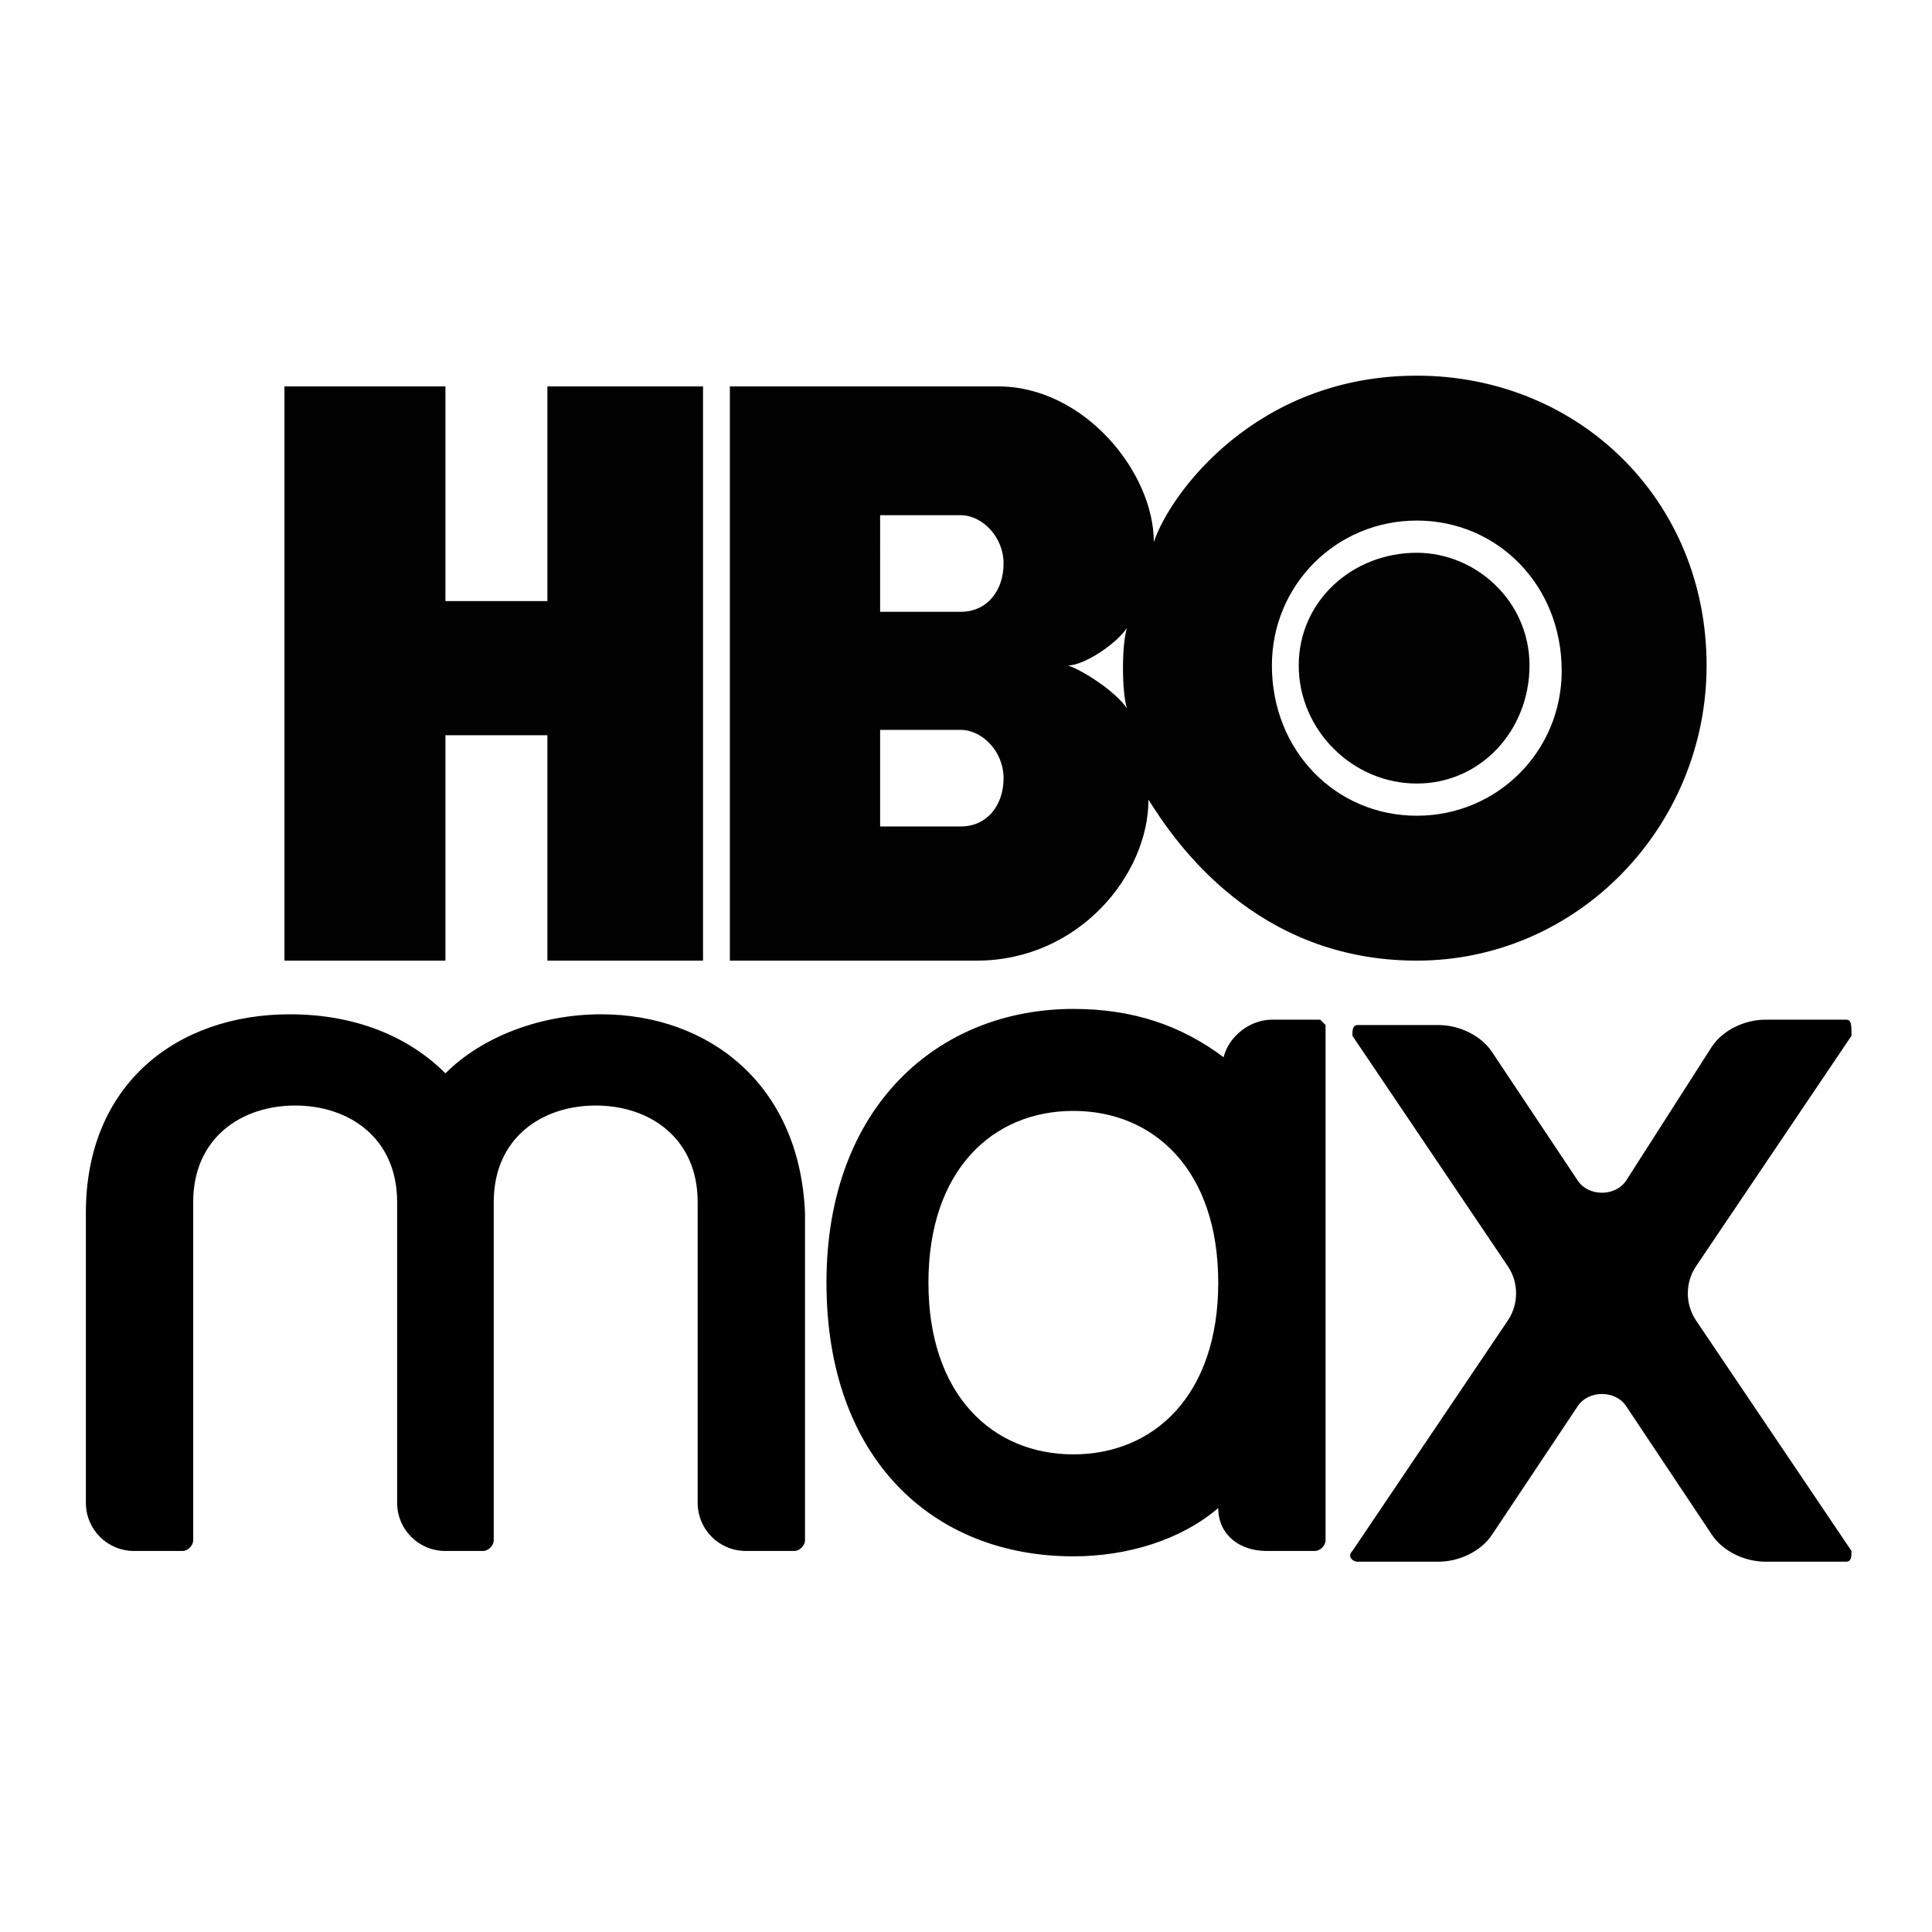 <?xml version="1.0" encoding="utf-8" standalone="no"?><svg xmlns:android="http://schemas.android.com/apk/res/android" height="36.0" width="36.0" xmlns="http://www.w3.org/2000/svg">
    <path d="M15,22.6c-0.1-2.4-1.8-3.7-3.8-3.7c-1.1,0-2.2,0.4-2.9,1.1c-0.7-0.7-1.7-1.1-2.9-1.1c-2.1,0-3.8,1.3-3.8,3.7 v0V28c0,0.5,0.4,0.9,0.9,0.9h0.9c0.1,0,0.2-0.1,0.2-0.2v-6.3l0,0c0-1.2,0.9-1.8,1.9-1.8s1.9,0.6,1.9,1.8l0,0V28 c0,0.5,0.4,0.9,0.9,0.9H9c0.1,0,0.2-0.1,0.2-0.2v-6.3l0,0c0-1.2,0.9-1.8,1.9-1.8s1.9,0.6,1.9,1.8l0,0V28c0,0.5,0.4,0.9,0.9,0.9h0.9 c0.1,0,0.2-0.1,0.2-0.2L15,22.6C15,22.6,15,22.6,15,22.6L15,22.6z M34.4,19h-1.5c-0.4,0-0.8,0.2-1,0.5L30.3,22 c-0.2,0.3-0.7,0.3-0.9,0l-1.6-2.4c-0.2-0.3-0.6-0.5-1-0.5h-1.5c-0.1,0-0.1,0.1-0.1,0.2l2.9,4.3c0.2,0.3,0.2,0.7,0,1l-2.9,4.3 c-0.1,0.1,0,0.2,0.1,0.2h1.5c0.4,0,0.8-0.2,1-0.5l1.6-2.4c0.2-0.3,0.7-0.3,0.9,0l1.6,2.4c0.2,0.3,0.6,0.5,1,0.5h1.5 c0.1,0,0.1-0.1,0.1-0.2l-2.9-4.3c-0.2-0.3-0.2-0.7,0-1l2.9-4.3C34.5,19.1,34.5,19,34.4,19L34.4,19z M24.6,19h-0.9 c-0.4,0-0.8,0.3-0.9,0.7c-0.8-0.6-1.7-0.9-2.8-0.9c-2.5,0-4.6,1.8-4.6,5.1s2,5.1,4.6,5.1c1,0,2-0.3,2.7-0.9c0,0.5,0.4,0.8,0.9,0.8 h0.9c0.1,0,0.2-0.1,0.2-0.2v-9.6C24.7,19.1,24.6,19,24.6,19z M20,27.1c-1.5,0-2.7-1.1-2.7-3.2s1.2-3.2,2.7-3.2 c1.5,0,2.7,1.1,2.7,3.2S21.5,27.1,20,27.1z" fill="#000000" fill-opacity="1.0"/>
    <path d="M13.1,17.9h-2.9v-4.2H8.3v4.2h-3V7.2h3v4h1.9v-4h2.9L13.1,17.9L13.1,17.9z M26.4,17.9 c3,0,5.4-2.5,5.4-5.5c0-3.1-2.4-5.4-5.4-5.4c-3,0-4.6,2.2-4.9,3.1c0-1.3-1.3-2.9-2.9-2.9h-5v10.7h4.6c1.9,0,3.2-1.6,3.2-3 C21.9,15.7,23.4,17.9,26.4,17.9z M17.9,13.6c0.4,0,0.8,0.4,0.8,0.9c0,0.5-0.3,0.9-0.8,0.9h-1.5v-1.8L17.9,13.6L17.9,13.6z M17.9,9.6 c0.4,0,0.8,0.4,0.8,0.9s-0.3,0.9-0.8,0.9h-1.5V9.6L17.9,9.6L17.9,9.6z M19.9,12.4c0.3,0,0.9-0.4,1.1-0.7c-0.1,0.3-0.1,1.2,0,1.5 C20.8,12.9,20.2,12.5,19.9,12.4z M23.7,12.4c0-1.5,1.2-2.7,2.7-2.7c1.5,0,2.7,1.2,2.7,2.8c0,1.5-1.2,2.7-2.7,2.7 C24.9,15.2,23.7,14,23.7,12.4z M26.4,14.6c1.2,0,2.1-1,2.1-2.2s-1-2.1-2.1-2.1c-1.2,0-2.2,0.9-2.2,2.1S25.2,14.6,26.4,14.6z" fill="#020203" fill-opacity="1.0"/>
</svg>